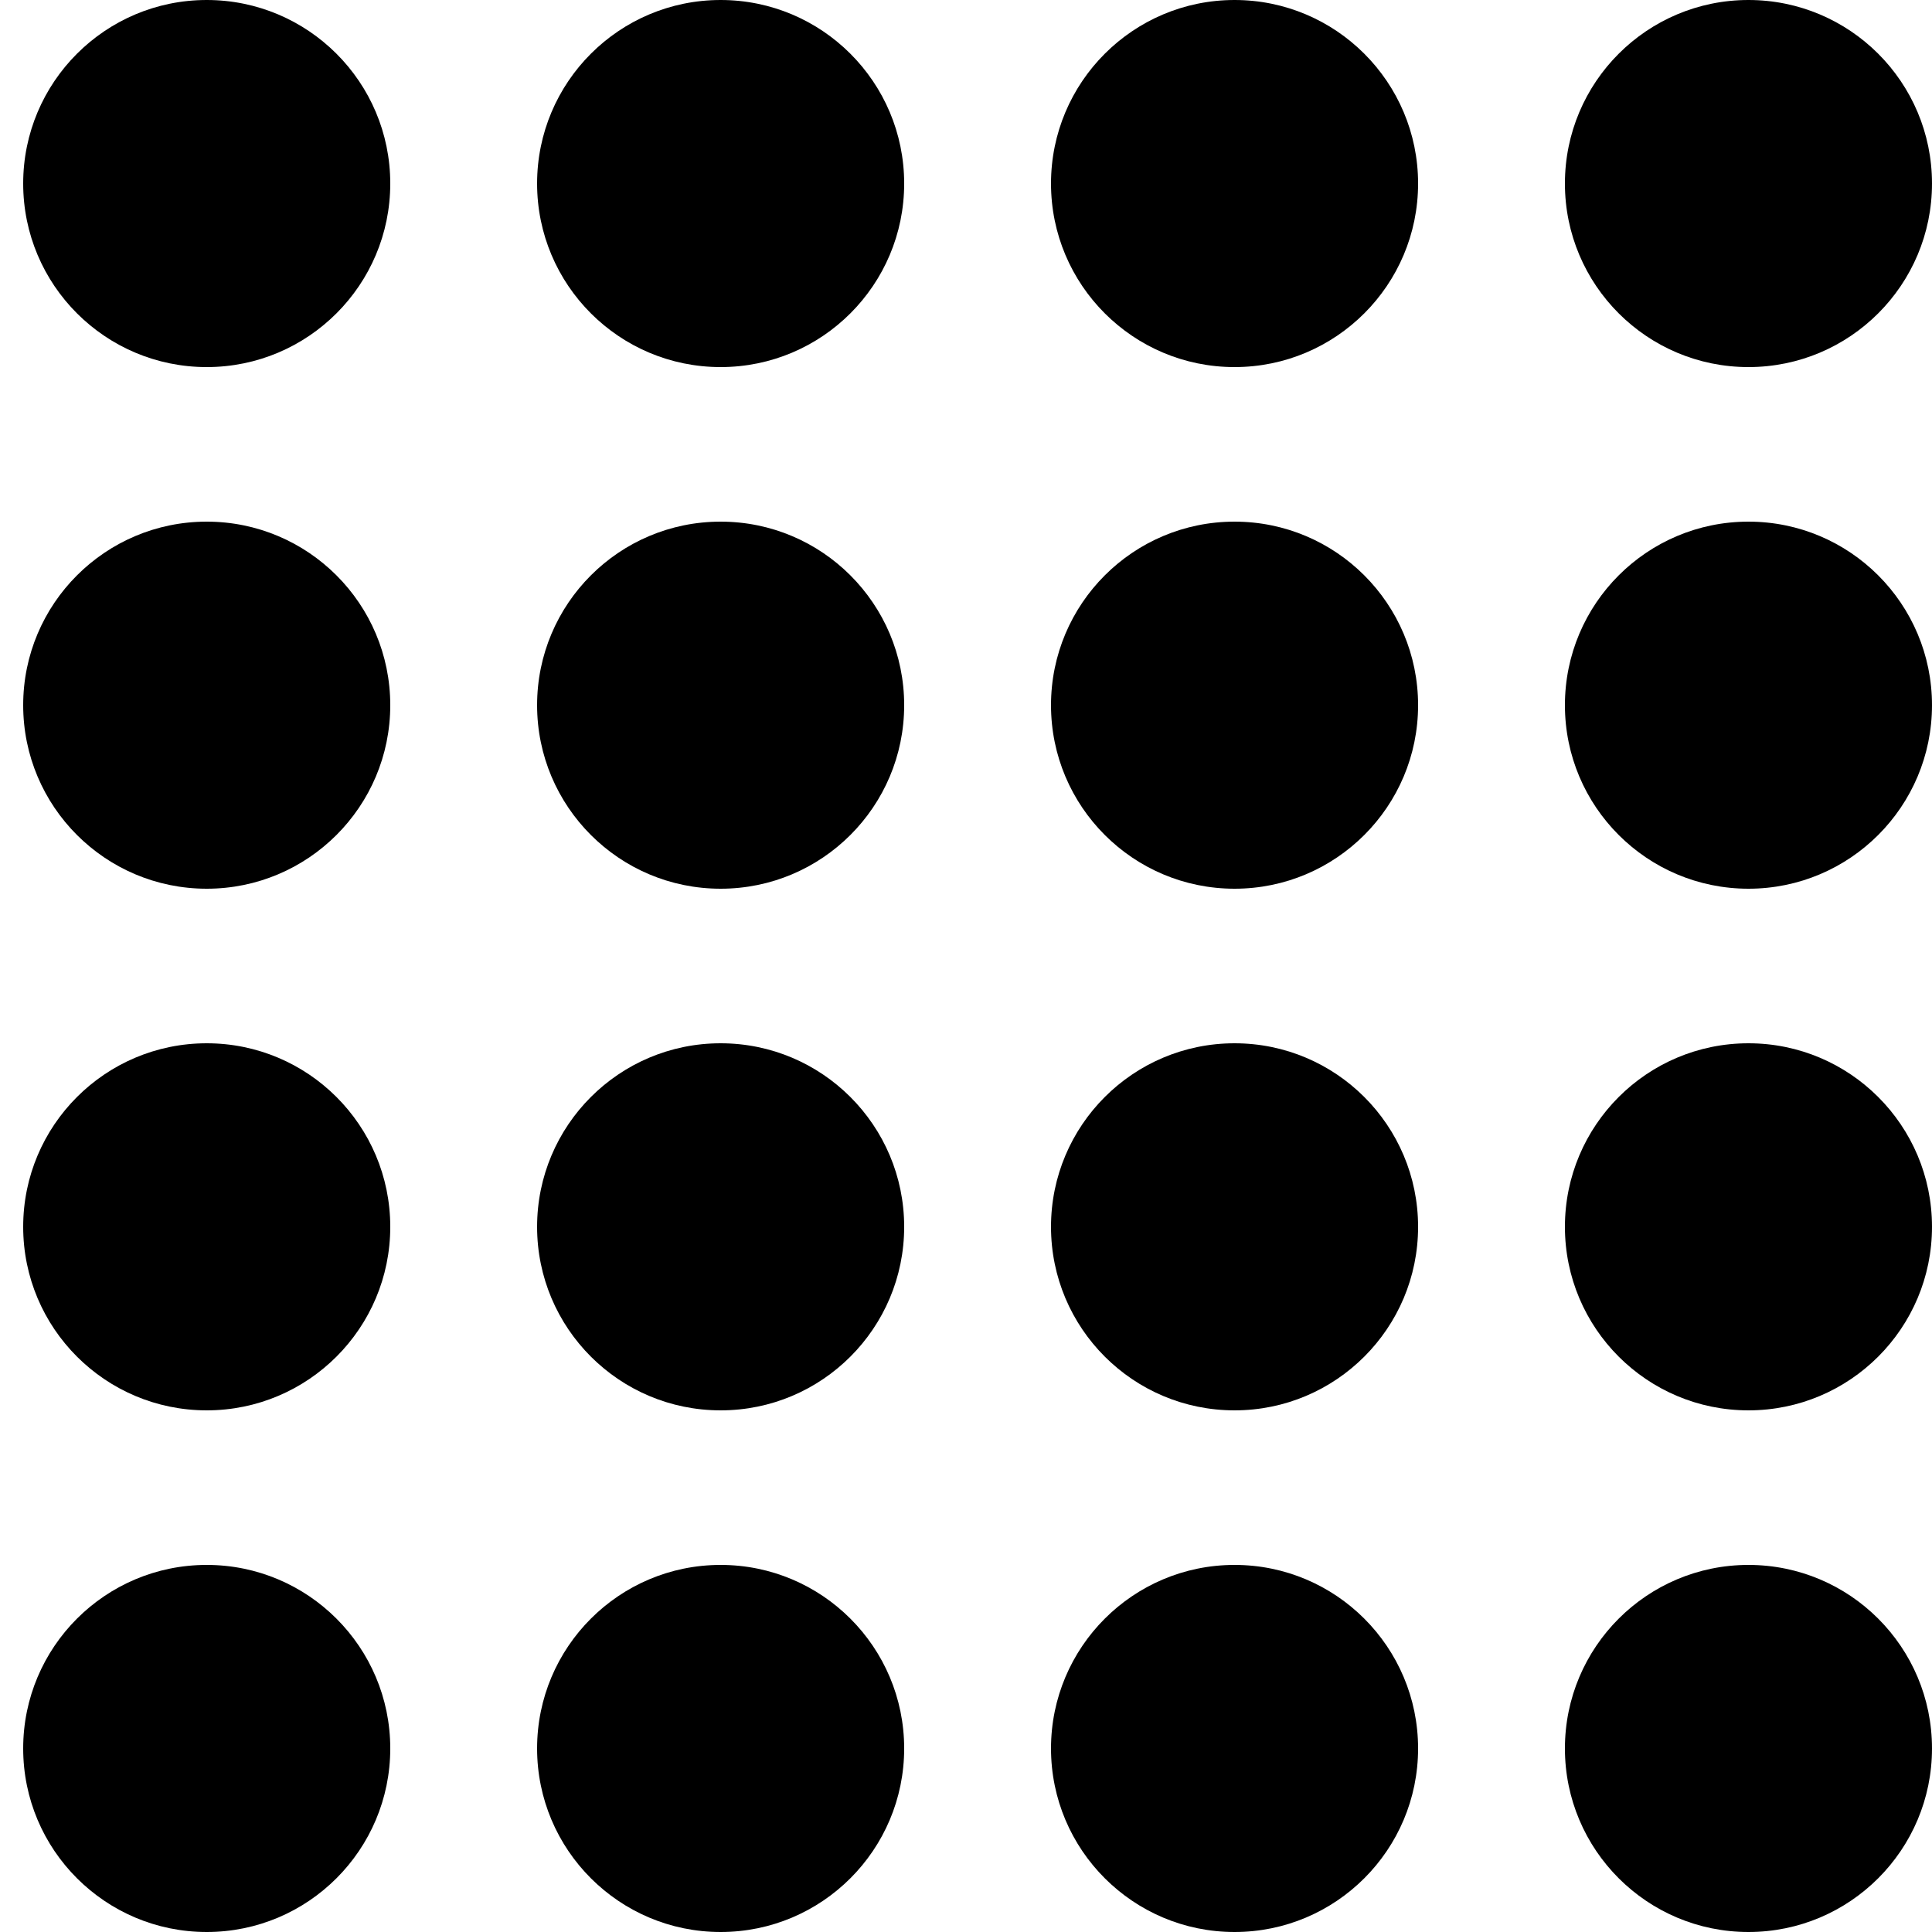 <svg width="500" height="500" viewBox="0 0 500 500" fill="none" xmlns="http://www.w3.org/2000/svg">
<circle cx="53.5" cy="47.5" r="47.5" fill="black"/>
<circle cx="53.5" cy="182.5" r="47.5" fill="black"/>
<circle cx="186.5" cy="182.5" r="47.5" fill="black"/>
<circle cx="319.5" cy="182.5" r="47.5" fill="black"/>
<circle cx="452.5" cy="182.5" r="47.5" fill="black"/>
<circle cx="186.5" cy="317.5" r="47.5" fill="black"/>
<circle cx="319.5" cy="317.5" r="47.5" fill="black"/>
<circle cx="452.5" cy="317.5" r="47.5" fill="black"/>
<circle cx="186.5" cy="452.5" r="47.5" fill="black"/>
<circle cx="319.5" cy="452.5" r="47.5" fill="black"/>
<circle cx="452.5" cy="452.5" r="47.5" fill="black"/>
<circle cx="53.5" cy="317.5" r="47.5" fill="black"/>
<circle cx="53.5" cy="452.5" r="47.5" fill="black"/>
<circle cx="319.5" cy="47.5" r="47.5" fill="black"/>
<circle cx="186.5" cy="47.5" r="47.5" fill="black"/>
<circle cx="452.5" cy="47.5" r="47.5" fill="black"/>
</svg>
